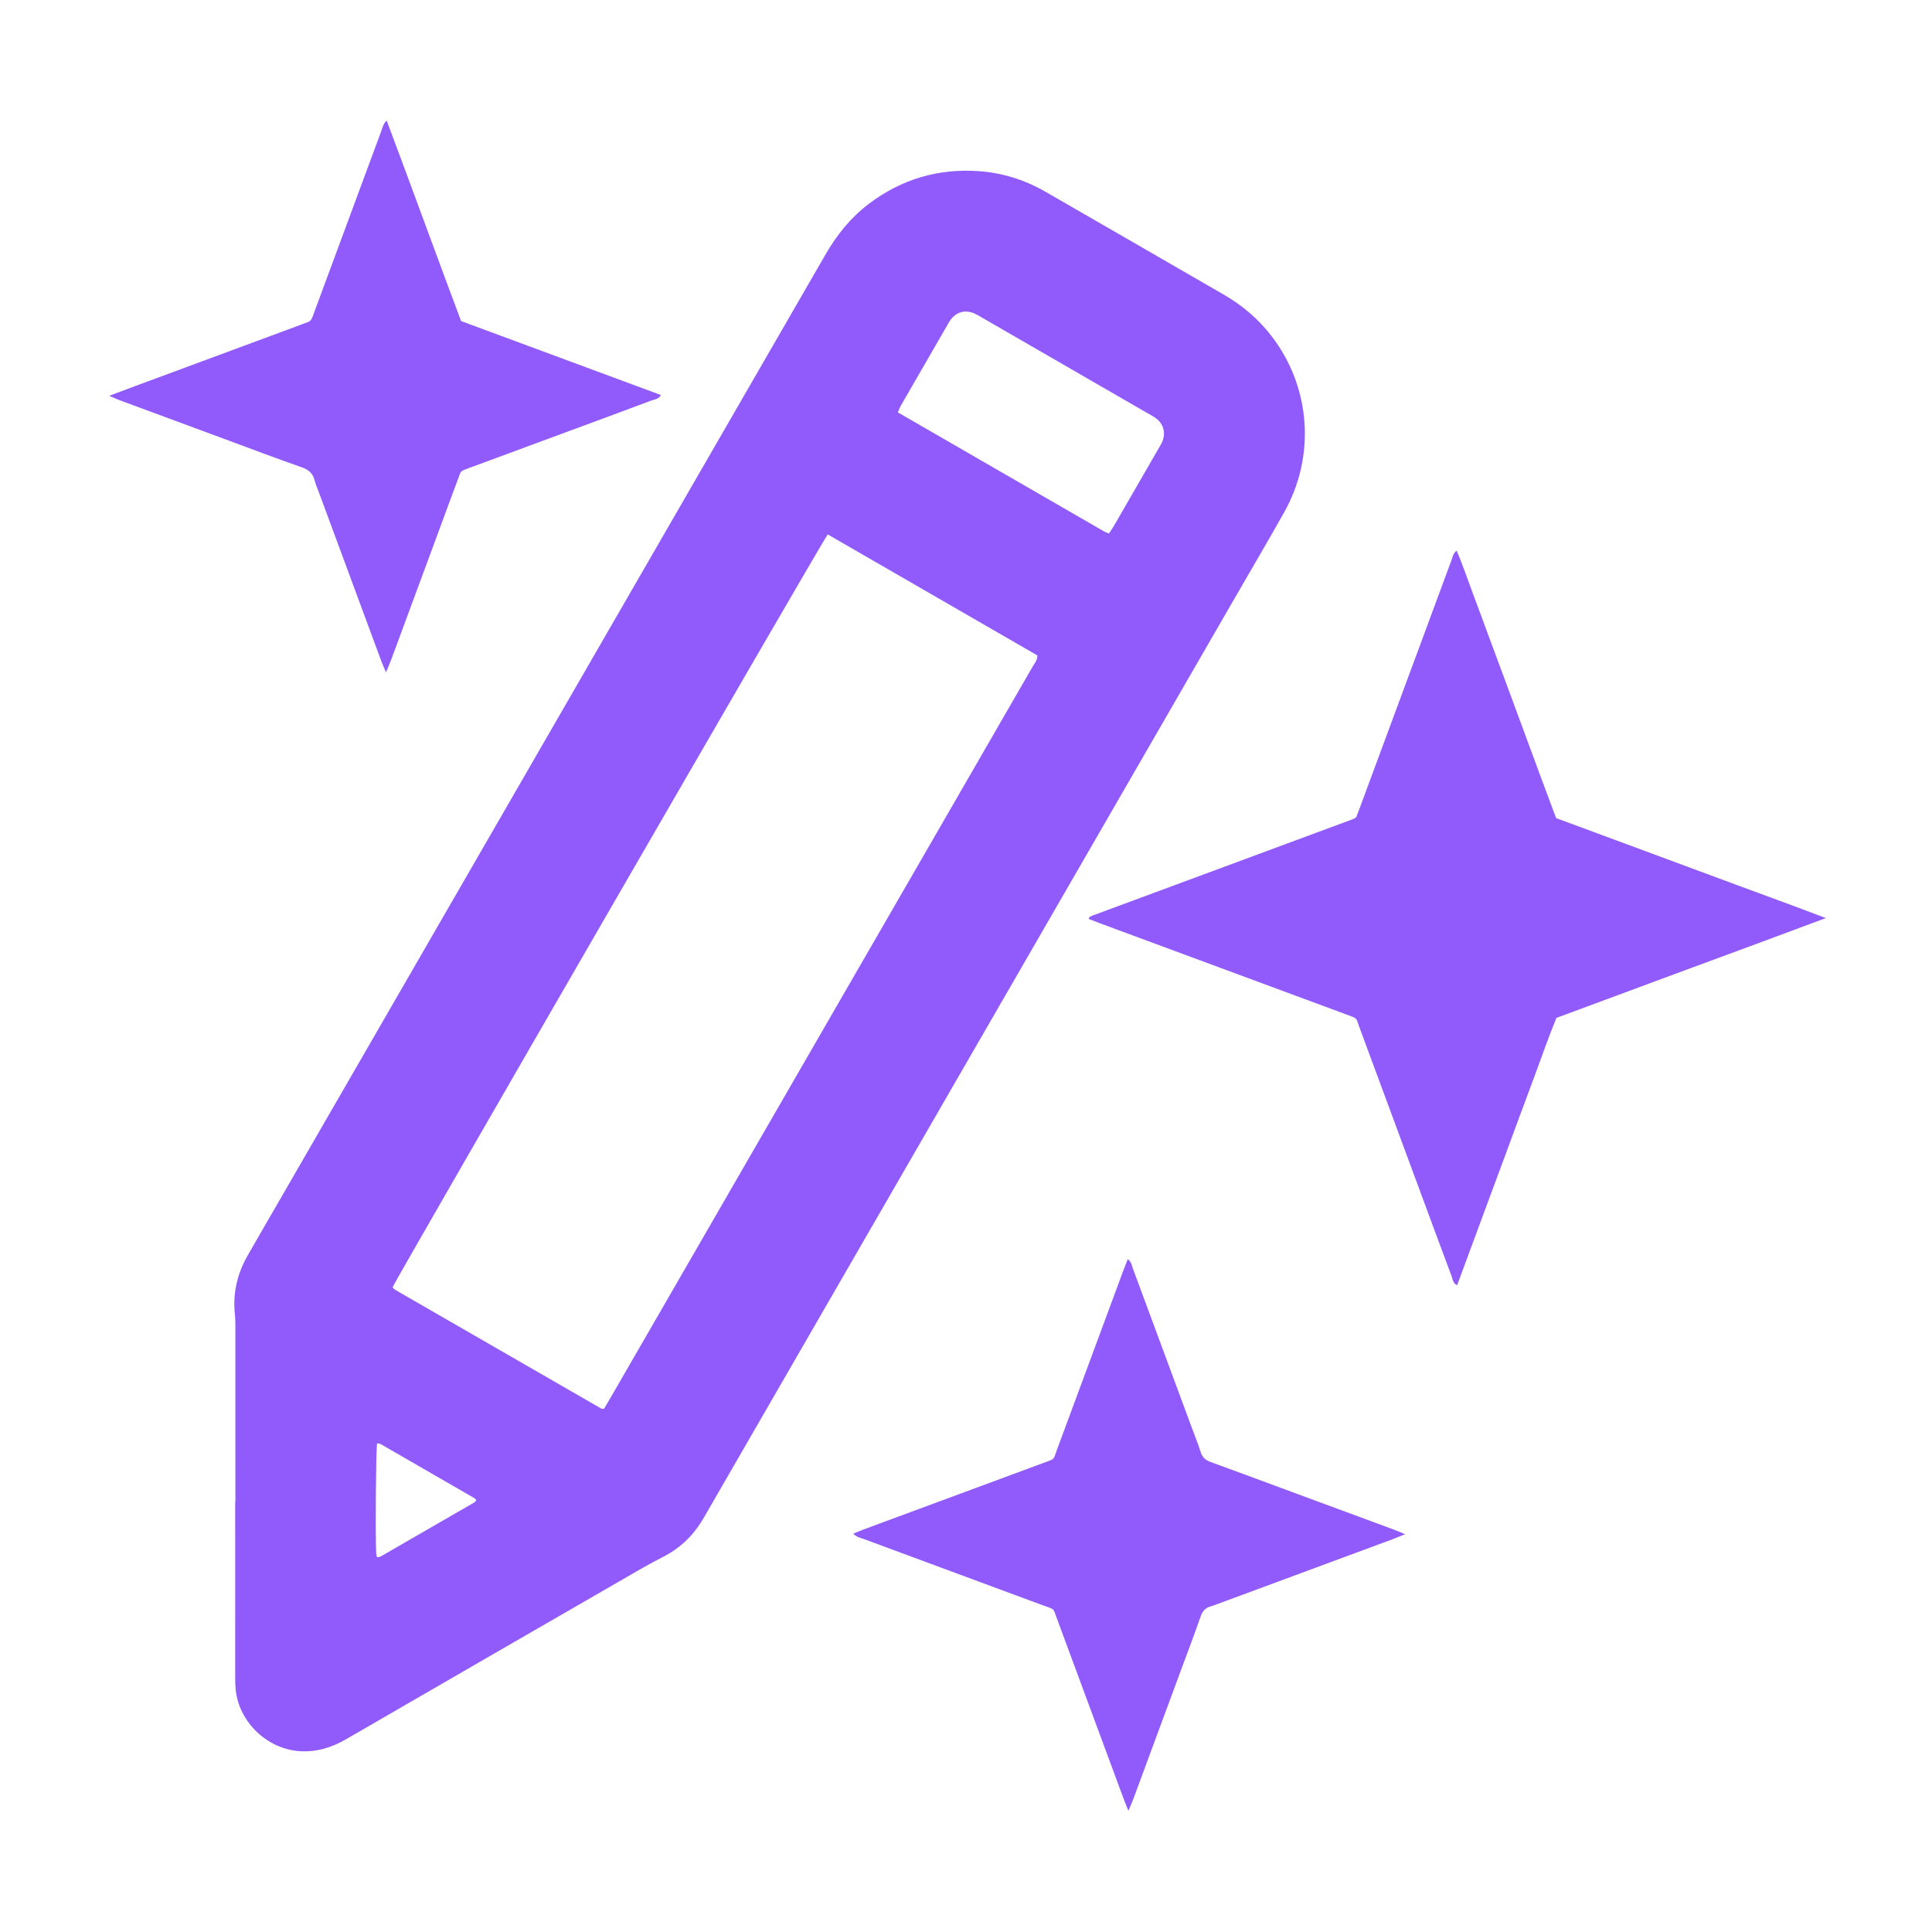 <?xml version="1.0" standalone="no"?><!DOCTYPE svg PUBLIC "-//W3C//DTD SVG 1.1//EN" "http://www.w3.org/Graphics/SVG/1.1/DTD/svg11.dtd"><svg t="1719906876061" class="icon" viewBox="0 0 1024 1024" version="1.1" xmlns="http://www.w3.org/2000/svg" p-id="50467" xmlns:xlink="http://www.w3.org/1999/xlink" width="200" height="200"><path d="M124.76 796.08c0-30.7 0.01-61.4-0.01-92.11 0-2.45 0.01-4.91-0.25-7.33-1.19-11.06 1.18-21.35 6.62-30.96 5.11-9.01 10.35-17.94 15.53-26.91 96.97-167.95 193.94-335.89 290.87-503.86 6.01-10.41 13.36-19.59 22.96-26.87C477.72 95 497.2 89.22 518.71 90.71c12.56 0.87 24.38 4.58 35.33 10.88 12.56 7.23 25.13 14.47 37.69 21.72 18.92 10.92 37.82 21.85 56.75 32.76 9.91 5.71 18.48 12.97 25.46 22.05 20.84 27.09 23.49 63.61 6.62 93.56-8.5 15.09-17.28 30.02-25.95 45.03-93.29 161.59-186.59 323.18-279.88 484.77-0.94 1.63-1.87 3.27-2.86 4.87-5.06 8.22-11.9 14.5-20.51 18.89-3.69 1.88-7.35 3.82-10.94 5.88-52.35 30.21-104.7 60.42-157 90.71-7.72 4.47-15.78 6.93-24.75 6.31-17.18-1.19-32.06-15.49-33.75-32.62-0.2-2.06-0.26-4.14-0.26-6.21-0.02-31.08-0.01-62.16-0.01-93.23h0.11zM438.7 283.24c-3.06 3.96-228 393.29-230.58 398.9 0.08 0.17 0.13 0.36 0.25 0.5 0.24 0.28 0.48 0.6 0.79 0.79 0.95 0.6 1.94 1.16 2.92 1.72 35.55 20.49 71.1 40.98 106.65 61.46 0.15 0.09 0.36 0.09 0.54 0.09 0.19 0.01 0.37-0.03 0.95-0.1 1.2-2.05 2.54-4.31 3.85-6.58 57.03-98.77 114.06-197.55 171.09-296.32 17.41-30.15 34.83-60.3 52.21-90.47 0.99-1.73 2.49-3.3 2.47-5.83-36.97-21.34-73.95-42.69-111.14-64.16z m149.04-0.48c0.83-1.23 1.62-2.27 2.27-3.38 8.2-14.17 16.37-28.35 24.55-42.53 0.47-0.81 0.96-1.62 1.34-2.48 2.09-4.69 0.93-9.55-3.12-12.6-1.34-1.01-2.87-1.8-4.33-2.64-29.33-16.94-58.66-33.88-88-50.81-1.3-0.75-2.59-1.54-3.96-2.16-4.73-2.12-9.45-0.91-12.56 3.19-0.68 0.89-1.21 1.9-1.78 2.88-8.19 14.17-16.38 28.35-24.55 42.53-0.63 1.09-1.07 2.29-1.76 3.79 36.58 21.12 72.89 42.08 109.22 63.04 0.79 0.45 1.68 0.73 2.68 1.17zM199.81 825.4c0.77-0.14 1.37-0.11 1.81-0.36 16.61-9.55 33.2-19.11 49.78-28.71 0.44-0.25 0.7-0.81 1.07-1.26-0.47-0.43-0.83-0.9-1.3-1.17-16.42-9.5-32.84-18.98-49.29-28.44-0.58-0.33-1.34-0.33-2.04-0.49-0.59 4.38-0.93 47.79-0.46 58.24 0.03 0.7 0.26 1.38 0.43 2.19zM824.77 433.62c15.91 5.88 31.6 11.68 47.3 17.49 15.88 5.88 31.75 11.78 47.63 17.65 15.62 5.77 31.27 11.46 48.04 17.84-24.86 9.32-48.51 17.99-72.13 26.72-23.47 8.67-46.92 17.38-70.69 26.19-4.71 11.56-8.8 23.46-13.21 35.24-4.42 11.81-8.75 23.64-13.13 35.47-4.38 11.82-8.77 23.64-13.14 35.46-4.37 11.81-8.74 23.62-13.13 35.52-2.32-1.05-2.33-3.18-2.95-4.84-6.79-18.15-13.5-36.33-20.22-54.51-9.46-25.59-18.9-51.18-28.4-76.76-2.28-6.14-0.92-5.09-7.3-7.45-43.41-16.07-86.81-32.13-130.22-48.2-2.09-0.77-4.16-1.61-6.25-2.42 0.2-0.47 0.24-0.63 0.33-0.75 0.11-0.14 0.27-0.26 0.42-0.36 0.16-0.1 0.33-0.19 0.5-0.27 0.34-0.16 0.68-0.33 1.03-0.47 0.35-0.14 0.72-0.23 1.07-0.36 45.52-16.86 91.04-33.71 136.56-50.57 0.35-0.13 0.69-0.29 1.03-0.46 0.17-0.08 0.32-0.2 0.9-0.59 0.58-1.53 1.33-3.44 2.04-5.37 16.13-43.58 32.26-87.17 48.41-130.74 0.63-1.7 0.81-3.68 2.78-5.23 3.44 7.95 6.05 15.92 9 23.74 2.92 7.75 5.76 15.52 8.63 23.29 2.94 7.94 5.89 15.88 8.83 23.81 2.94 7.94 5.88 15.88 8.81 23.82 2.87 7.77 5.7 15.55 8.58 23.31 2.93 7.92 5.9 15.83 8.88 23.8zM57.88 209.78c5.41-2.02 9.62-3.62 13.85-5.18 29.3-10.85 58.59-21.69 87.89-32.54 1.06-0.39 2.1-0.85 3.18-1.17 1.38-0.42 2.24-1.31 2.73-2.63 0.46-1.23 0.91-2.47 1.37-3.71 11.68-31.59 23.36-63.19 35.08-94.78 0.7-1.89 1.05-4 2.96-5.91 13.33 35.55 26.17 70.87 39.43 106.3 35.29 13.07 70.56 26.12 105.91 39.21-1.14 2.26-3.26 2.26-4.91 2.88-15.33 5.76-30.69 11.4-46.05 17.08-16.42 6.07-32.83 12.13-49.25 18.19-0.35 0.13-0.72 0.24-1.07 0.37-5.41 2.14-4.42 1.17-6.34 6.28-3.84 10.22-7.58 20.47-11.37 30.71-8.02 21.71-16.04 43.43-24.08 65.13-0.69 1.86-1.51 3.67-2.62 6.34-1.07-2.53-1.85-4.2-2.48-5.92-10.98-29.65-21.94-59.3-32.9-88.96-0.85-2.29-1.86-4.55-2.47-6.91-0.94-3.62-3.06-5.55-6.65-6.81-13.67-4.8-27.22-9.94-40.81-14.96-18.54-6.85-37.07-13.69-55.6-20.56-1.58-0.56-3.08-1.28-5.8-2.45zM744.75 813.18c-3.07 1.22-4.97 2.02-6.9 2.74-31.4 11.63-62.81 23.24-94.22 34.86-0.53 0.2-1.06 0.41-1.61 0.54-3 0.72-4.66 2.52-5.7 5.54-3.39 9.78-7.09 19.44-10.68 29.15-8.35 22.59-16.69 45.18-25.06 67.76-0.64 1.73-1.42 3.41-2.51 5.98-1.16-2.92-2.01-4.96-2.77-7.02-11.63-31.4-23.24-62.81-34.87-94.21-2.48-6.71-1.17-5.25-7.77-7.7-31.58-11.7-63.17-23.36-94.74-35.08-1.85-0.69-3.95-0.97-5.69-2.88 2.12-0.85 4-1.66 5.91-2.37 31.4-11.63 62.81-23.24 94.22-34.86 0.18-0.07 0.36-0.12 0.53-0.19 6.54-2.44 5.2-1.35 7.42-7.33 11.65-31.4 23.26-62.8 34.89-94.21 0.78-2.1 1.61-4.19 2.5-6.49 1.98 1.27 2.13 3.25 2.73 4.87 10.35 27.86 20.64 55.75 30.95 83.63 1.7 4.59 3.55 9.12 5.03 13.78 0.9 2.82 2.59 4.24 5.3 5.22 14.68 5.32 29.31 10.79 43.95 16.2 17.65 6.52 35.3 13.02 52.94 19.55 1.77 0.62 3.46 1.39 6.15 2.52z" p-id="50468" fill="#915bfb"></path></svg>